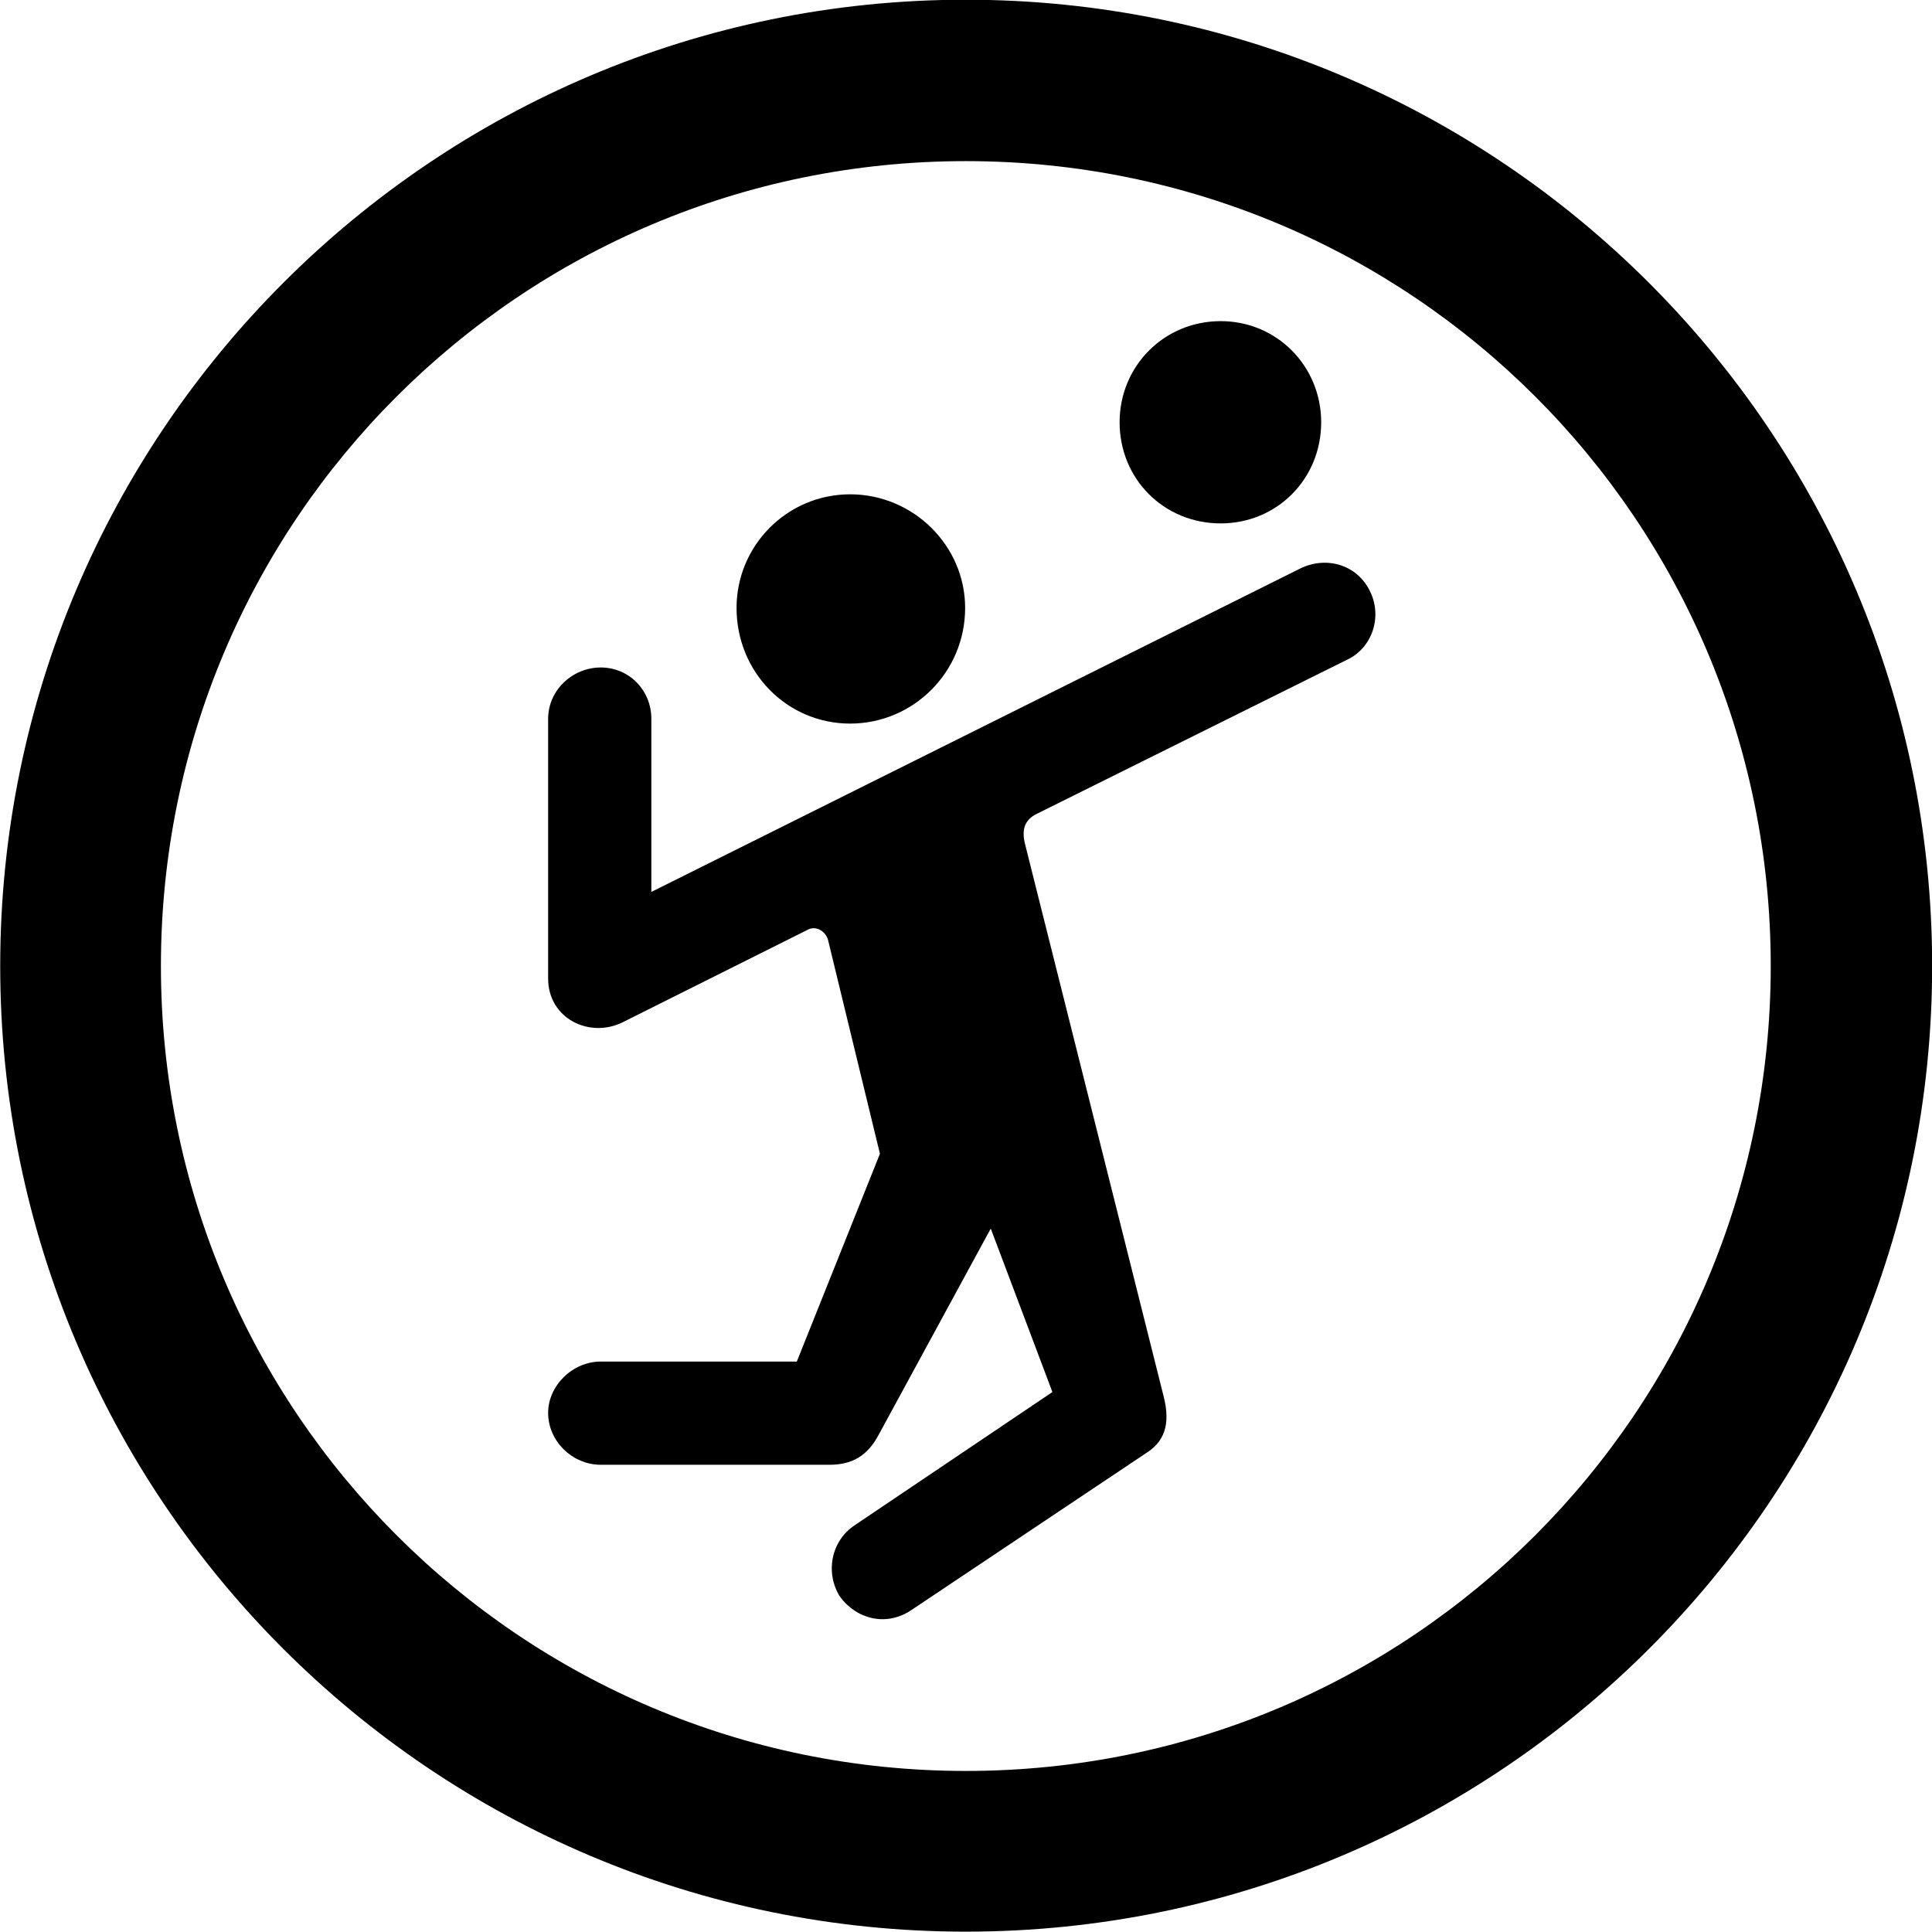 
<svg
    viewBox="0 0 27.891 27.891"
    xmlns="http://www.w3.org/2000/svg"
>
    <path
        fill="inherit"
        d="M13.943 27.886C21.643 27.886 27.893 21.646 27.893 13.946C27.893 6.246 21.643 -0.004 13.943 -0.004C6.253 -0.004 0.003 6.246 0.003 13.946C0.003 21.646 6.253 27.886 13.943 27.886ZM13.943 25.566C7.523 25.566 2.323 20.366 2.323 13.946C2.323 7.516 7.523 2.326 13.943 2.326C20.373 2.326 25.563 7.516 25.563 13.946C25.563 20.366 20.373 25.566 13.943 25.566ZM17.623 7.556C18.433 7.556 19.073 6.916 19.073 6.096C19.073 5.286 18.433 4.636 17.623 4.636C16.803 4.636 16.163 5.286 16.163 6.096C16.163 6.916 16.803 7.556 17.623 7.556ZM12.273 10.446C13.183 10.446 13.933 9.706 13.933 8.776C13.933 7.876 13.183 7.136 12.273 7.136C11.363 7.136 10.633 7.876 10.633 8.776C10.633 9.706 11.363 10.446 12.273 10.446ZM7.913 14.126C7.913 14.706 8.513 14.996 8.993 14.756L11.653 13.426C11.773 13.356 11.913 13.436 11.953 13.566L12.703 16.656L11.503 19.656H8.673C8.263 19.656 7.913 20.006 7.913 20.396C7.913 20.806 8.263 21.146 8.673 21.146H11.973C12.303 21.146 12.523 21.016 12.683 20.716L14.303 17.736L15.193 20.096L12.343 22.016C11.993 22.246 11.913 22.706 12.123 23.046C12.363 23.376 12.793 23.486 13.153 23.246L16.533 20.986C16.793 20.826 16.913 20.586 16.793 20.136L14.793 12.166C14.753 11.986 14.783 11.836 14.973 11.746L19.443 9.526C19.813 9.356 19.963 8.896 19.773 8.526C19.583 8.146 19.143 8.026 18.773 8.206L9.403 12.876V10.376C9.403 9.966 9.083 9.636 8.673 9.636C8.263 9.636 7.913 9.966 7.913 10.376Z"
        fillRule="evenodd"
        clipRule="evenodd"
    />
</svg>
        